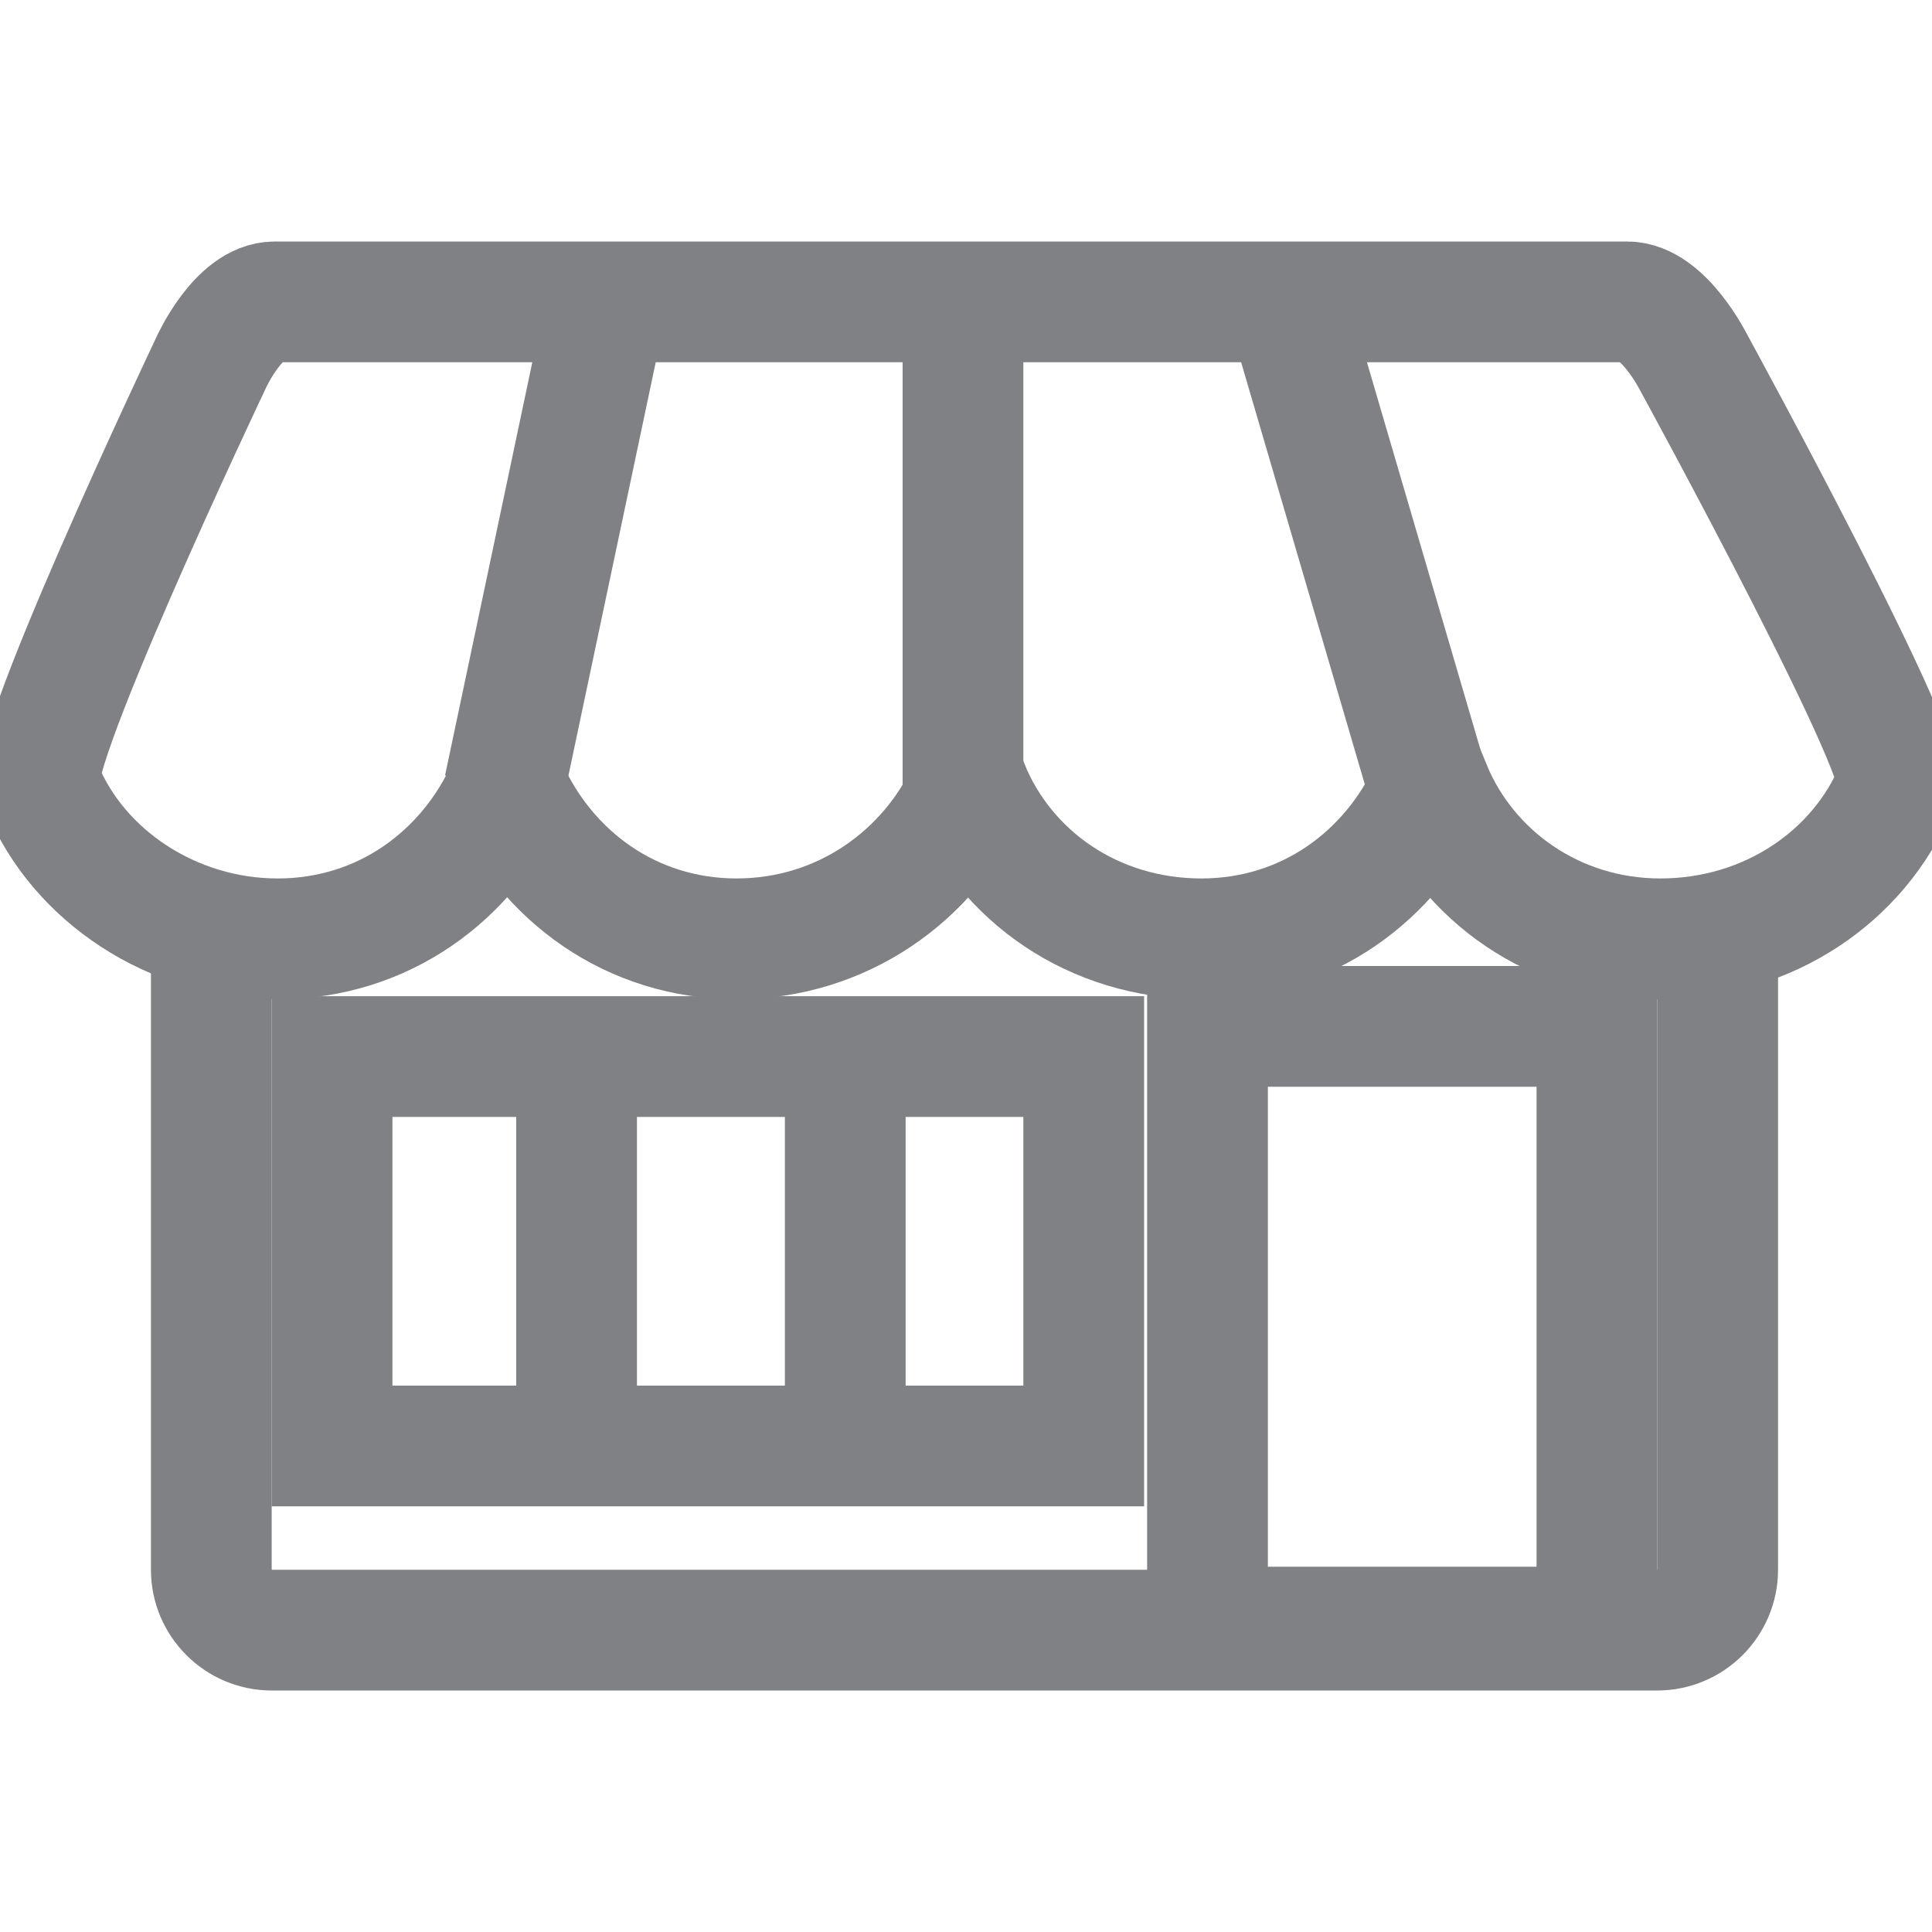 <svg width="16" height="16" viewBox="0 0 16 16" fill="none" xmlns="http://www.w3.org/2000/svg">
<g clip-path="url(#clip0_125_212)">
<path fill-rule="evenodd" clip-rule="evenodd" d="M13.475 2.5H2.275C1.975 2.5 1.75 3 1.75 3C1.75 3 0.1 6.475 0.35 6.525C0.65 7.25 1.425 7.775 2.3 7.775C3.175 7.775 3.875 7.25 4.2 6.525C4.525 7.25 5.225 7.775 6.1 7.775C6.975 7.775 7.7 7.25 8.025 6.525C8.325 7.25 9.05 7.775 9.95 7.775C10.825 7.775 11.525 7.25 11.85 6.525C12.15 7.25 12.875 7.775 13.75 7.775C14.65 7.775 15.4 7.25 15.7 6.525C15.925 6.475 14.025 3 14.025 3C14.025 3 13.775 2.5 13.475 2.5Z" stroke="#808184"/>
<path d="M14.225 7.775V13C14.225 13.275 14 13.5 13.725 13.5H2.25C1.975 13.5 1.75 13.275 1.75 13V7.775" stroke="#808184"/>
<path d="M8.975 8.75H2.75V11.975H8.975V8.75Z" stroke="#808184"/>
<path d="M13.225 8.5H10V13.475H13.225V8.5Z" stroke="#808184"/>
<path d="M4.175 6.525L5.025 2.5" stroke="#808184"/>
<path d="M7.975 6.525V2.5" stroke="#808184"/>
<path d="M11.825 6.5L10.675 2.575" stroke="#808184"/>
<path d="M4.775 8.775V12" stroke="#808184"/>
<path d="M7 8.775V12" stroke="#808184"/>
</g>
<defs>
<clipPath id="clip0_125_212">
<rect width="16" height="16" fill="white"/>
</clipPath>
</defs>
</svg>
